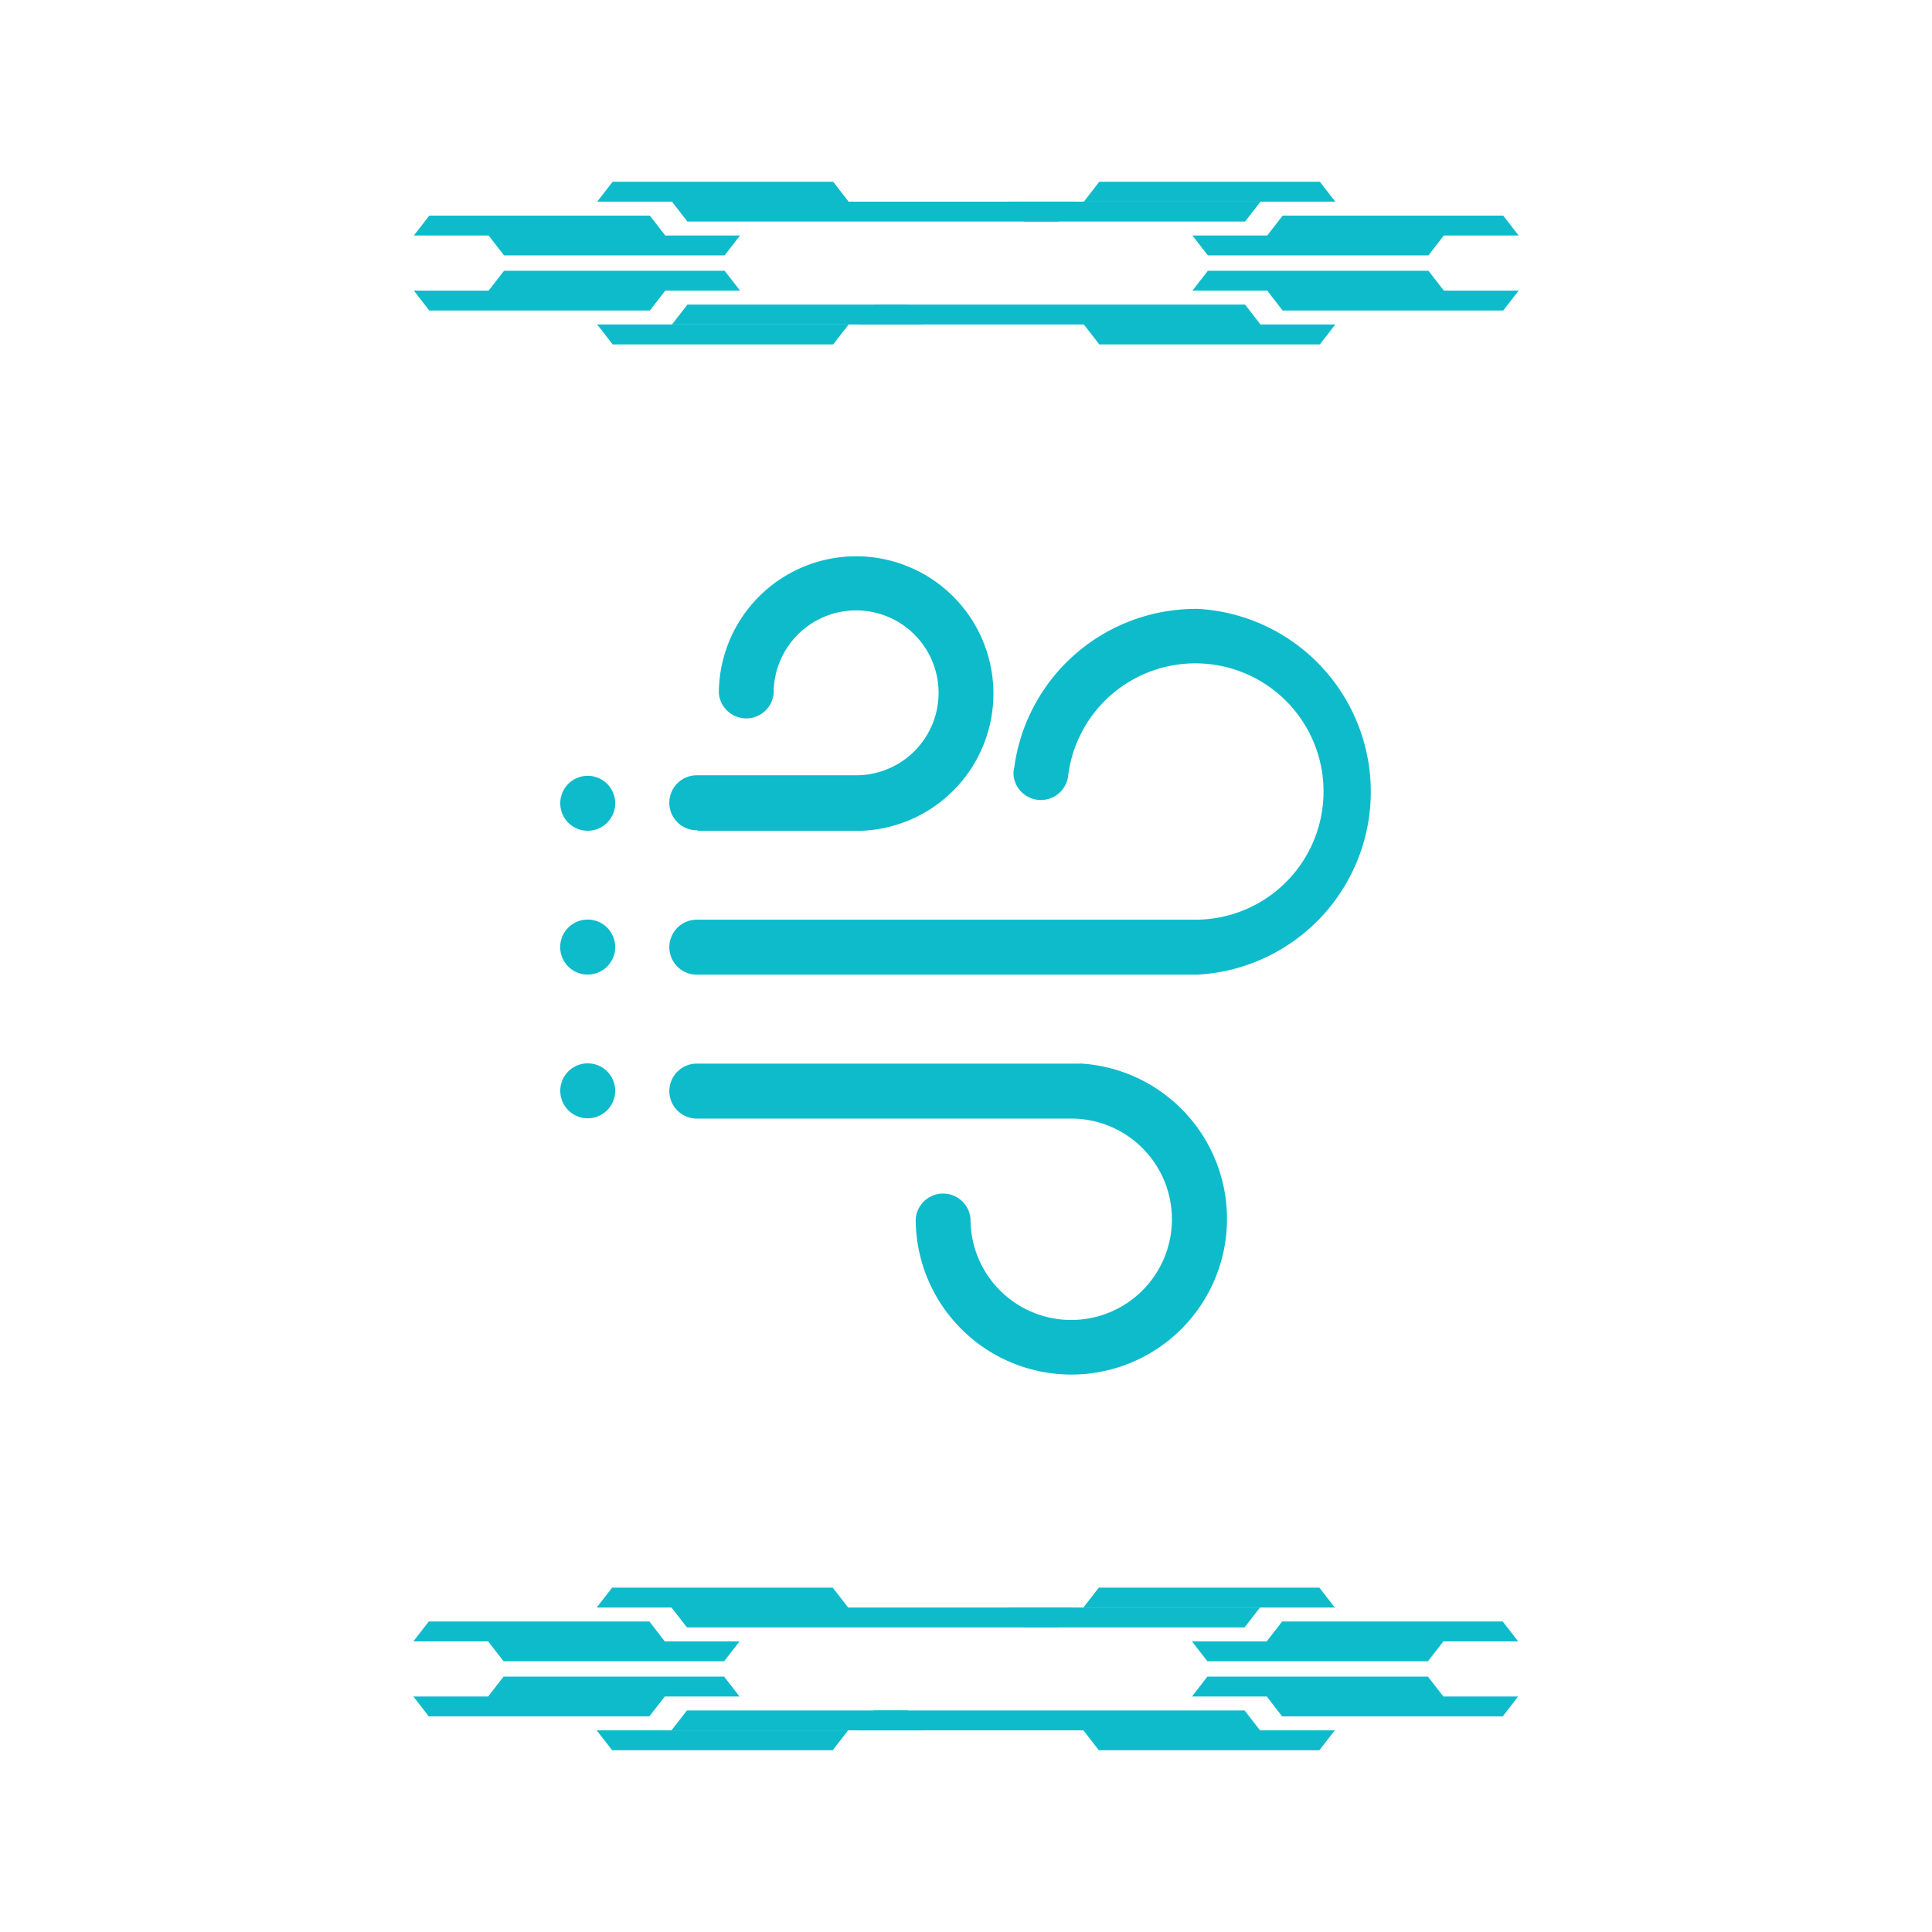 <?xml version="1.0" standalone="no"?><!DOCTYPE svg PUBLIC "-//W3C//DTD SVG 1.1//EN" "http://www.w3.org/Graphics/SVG/1.1/DTD/svg11.dtd"><svg t="1696146755047" class="icon" viewBox="0 0 1024 1024" version="1.1" xmlns="http://www.w3.org/2000/svg" p-id="2664" xmlns:xlink="http://www.w3.org/1999/xlink" width="200" height="200"><path d="M441.6 96.33H324.71l-8.18 10.55h133.25l-8.18-10.55zM560.86 117.42H364.34l-8.18-10.54h212.88l-8.18 10.54zM267.16 135.37h116.89l8.18-10.55H258.98l8.18 10.55zM227.53 114.28h116.89l8.18 10.54H219.35l8.18-10.54zM582.65 96.33h116.9l8.18 10.55H574.47l8.18-10.55z" fill="#0EBBCB" p-id="2665"></path><path d="M543.02 117.42H659.91l8.19-10.54H534.84l8.18 10.54zM757.1 135.37H640.2l-8.18-10.55h133.25l-8.17 10.55zM796.73 114.28h-116.9l-8.18 10.54h133.26l-8.18-10.54zM582.65 182.54h116.9l8.18-10.55H574.47l8.18 10.55zM463.4 161.45H659.92l8.18 10.54H455.22l8.18-10.54zM757.1 143.5H640.2l-8.18 10.54h133.25l-8.17-10.54zM796.73 164.59h-116.9l-8.18-10.55h133.26l-8.18 10.55zM441.6 182.54H324.71l-8.18-10.55h133.25l-8.18 10.55z" fill="#0EBBCB" p-id="2666"></path><path d="M481.24 161.45h-116.9l-8.18 10.54h133.26l-8.18-10.54zM267.16 143.5h116.9l8.18 10.54H258.98l8.18-10.54zM227.53 164.59h116.89l8.18-10.55H219.35l8.18 10.55z" fill="#0EBBCB" p-id="2667"></path><path d="M582.4 927.67h116.89l8.18-10.55H574.22l8.18 10.55zM463.14 906.58H659.66l8.18 10.54H454.96l8.18-10.54zM756.84 888.64H639.95l-8.18 10.54h133.25l-8.18-10.54zM796.48 909.73h-116.9l-8.18-10.55h133.25l-8.17 10.55zM441.35 927.67h-116.9l-8.18-10.55h133.26l-8.18 10.55z" fill="#0EBBCB" p-id="2668"></path><path d="M480.98 906.58h-116.9l-8.18 10.54h133.26l-8.18-10.54zM266.9 888.64h116.9l8.18 10.54H258.72l8.18-10.54zM227.27 909.73h116.9l8.18-10.55H219.09l8.18 10.55zM441.35 841.47h-116.9l-8.18 10.54h133.26l-8.18-10.54zM560.6 862.55H364.08l-8.18-10.54h212.88l-8.18 10.54zM266.9 880.5h116.9l8.18-10.54H258.72l8.18 10.54zM227.27 859.41h116.9l8.18 10.55H219.09l8.18-10.55zM582.4 841.47h116.89l8.18 10.54H574.22l8.18-10.54z" fill="#0EBBCB" p-id="2669"></path><path d="M542.76 862.55h116.9l8.18-10.54H534.58l8.18 10.54zM756.84 880.5H639.95l-8.19-10.54h133.26l-8.18 10.54zM796.47 859.41H679.58l-8.18 10.55h133.25l-8.18-10.55z" fill="#0EBBCB" p-id="2670"></path><path d="M311.5 563.6a14.56 14.56 0 1 0 14.57 14.56 14.54 14.54 0 0 0-14.57-14.56z m0-76.21a14.58 14.58 0 1 0 10.3 4.27 14.57 14.57 0 0 0-10.3-4.27z m58.21-47.06h86.91A72.77 72.77 0 1 0 381 366.86v0.35a14.57 14.57 0 0 0 29.07 0 43.7 43.7 0 1 1 43.63 43.71h-84a14.57 14.57 0 1 0 0 29.13zM311.5 411.2a14.56 14.56 0 1 0 10.3 4.26 14.56 14.56 0 0 0-10.3-4.26z m260.61 152.54h-202.4a14.57 14.57 0 1 0 0 29.13h198.06a53.37 53.37 0 1 1-53.37 53.37 14.56 14.56 0 0 0-29.06 0v0.42a82.5 82.5 0 1 0 86.84-83z m0 0" fill="#0EBBCB" p-id="2671"></path><path d="M633.74 322.74a97.07 97.07 0 0 0-96.16 84 13.55 13.55 0 0 0-0.42 3.29v0.43a14.57 14.57 0 0 0 29.07 0 67.94 67.94 0 1 1 67.3 77H369.71a14.57 14.57 0 1 0 0 29.13h264.52a97.07 97.07 0 0 0-0.49-193.93z m0 0" fill="#0EBBCB" p-id="2672"></path></svg>